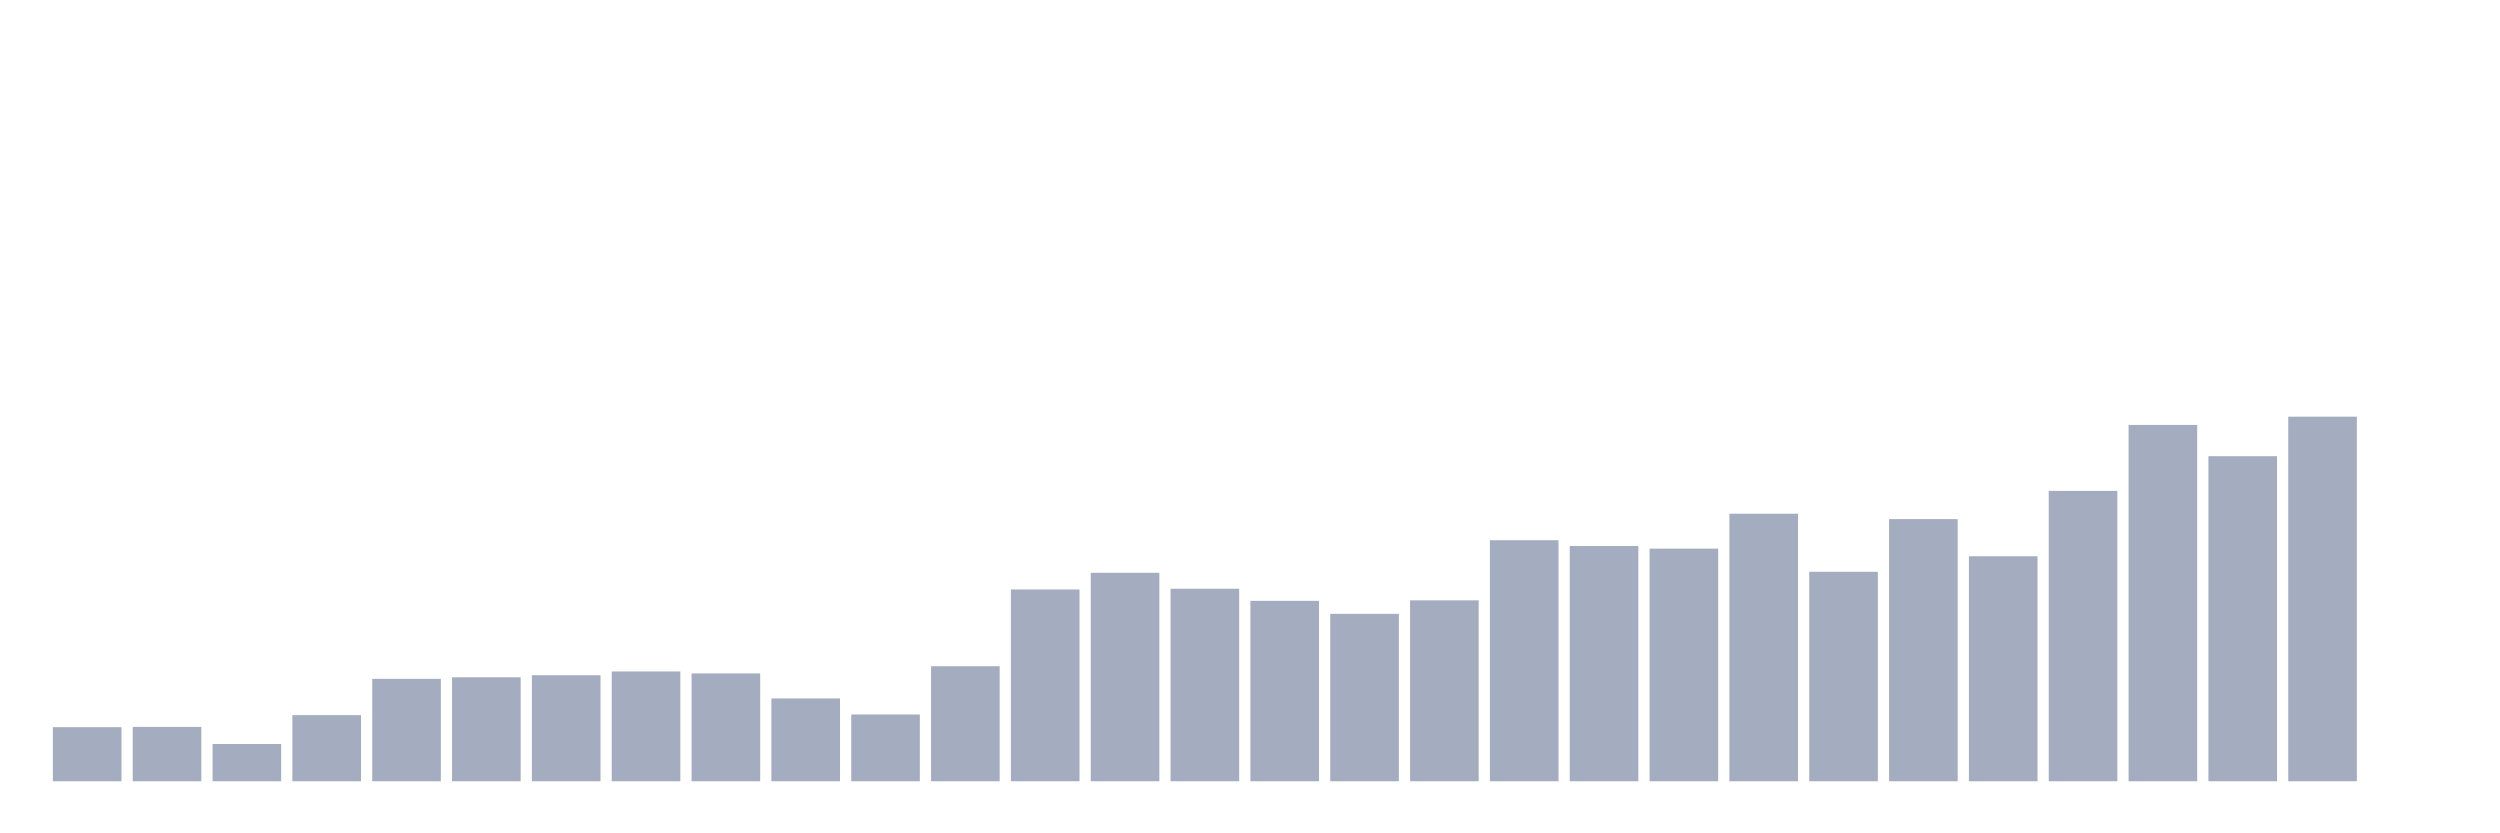 <svg xmlns="http://www.w3.org/2000/svg" viewBox="0 0 480 160"><g transform="translate(10,10)"><rect class="bar" x="0.153" width="13.175" y="129.616" height="10.384" fill="rgb(164,173,192)"></rect><rect class="bar" x="15.482" width="13.175" y="129.569" height="10.431" fill="rgb(164,173,192)"></rect><rect class="bar" x="30.81" width="13.175" y="132.852" height="7.148" fill="rgb(164,173,192)"></rect><rect class="bar" x="46.138" width="13.175" y="127.307" height="12.693" fill="rgb(164,173,192)"></rect><rect class="bar" x="61.466" width="13.175" y="120.332" height="19.668" fill="rgb(164,173,192)"></rect><rect class="bar" x="76.794" width="13.175" y="120.034" height="19.966" fill="rgb(164,173,192)"></rect><rect class="bar" x="92.123" width="13.175" y="119.641" height="20.359" fill="rgb(164,173,192)"></rect><rect class="bar" x="107.451" width="13.175" y="118.918" height="21.082" fill="rgb(164,173,192)"></rect><rect class="bar" x="122.779" width="13.175" y="119.295" height="20.705" fill="rgb(164,173,192)"></rect><rect class="bar" x="138.107" width="13.175" y="124.102" height="15.898" fill="rgb(164,173,192)"></rect><rect class="bar" x="153.436" width="13.175" y="127.181" height="12.819" fill="rgb(164,173,192)"></rect><rect class="bar" x="168.764" width="13.175" y="117.913" height="22.087" fill="rgb(164,173,192)"></rect><rect class="bar" x="184.092" width="13.175" y="103.178" height="36.822" fill="rgb(164,173,192)"></rect><rect class="bar" x="199.42" width="13.175" y="99.973" height="40.027" fill="rgb(164,173,192)"></rect><rect class="bar" x="214.748" width="13.175" y="103.036" height="36.964" fill="rgb(164,173,192)"></rect><rect class="bar" x="230.077" width="13.175" y="105.361" height="34.639" fill="rgb(164,173,192)"></rect><rect class="bar" x="245.405" width="13.175" y="107.859" height="32.141" fill="rgb(164,173,192)"></rect><rect class="bar" x="260.733" width="13.175" y="105.267" height="34.733" fill="rgb(164,173,192)"></rect><rect class="bar" x="276.061" width="13.175" y="93.721" height="46.279" fill="rgb(164,173,192)"></rect><rect class="bar" x="291.39" width="13.175" y="94.836" height="45.164" fill="rgb(164,173,192)"></rect><rect class="bar" x="306.718" width="13.175" y="95.339" height="44.661" fill="rgb(164,173,192)"></rect><rect class="bar" x="322.046" width="13.175" y="88.631" height="51.369" fill="rgb(164,173,192)"></rect><rect class="bar" x="337.374" width="13.175" y="99.785" height="40.215" fill="rgb(164,173,192)"></rect><rect class="bar" x="352.702" width="13.175" y="89.668" height="50.332" fill="rgb(164,173,192)"></rect><rect class="bar" x="368.031" width="13.175" y="96.8" height="43.2" fill="rgb(164,173,192)"></rect><rect class="bar" x="383.359" width="13.175" y="84.248" height="55.752" fill="rgb(164,173,192)"></rect><rect class="bar" x="398.687" width="13.175" y="71.587" height="68.413" fill="rgb(164,173,192)"></rect><rect class="bar" x="414.015" width="13.175" y="77.588" height="62.412" fill="rgb(164,173,192)"></rect><rect class="bar" x="429.344" width="13.175" y="70" height="70" fill="rgb(164,173,192)"></rect><rect class="bar" x="444.672" width="13.175" y="140" height="0" fill="rgb(164,173,192)"></rect></g></svg>